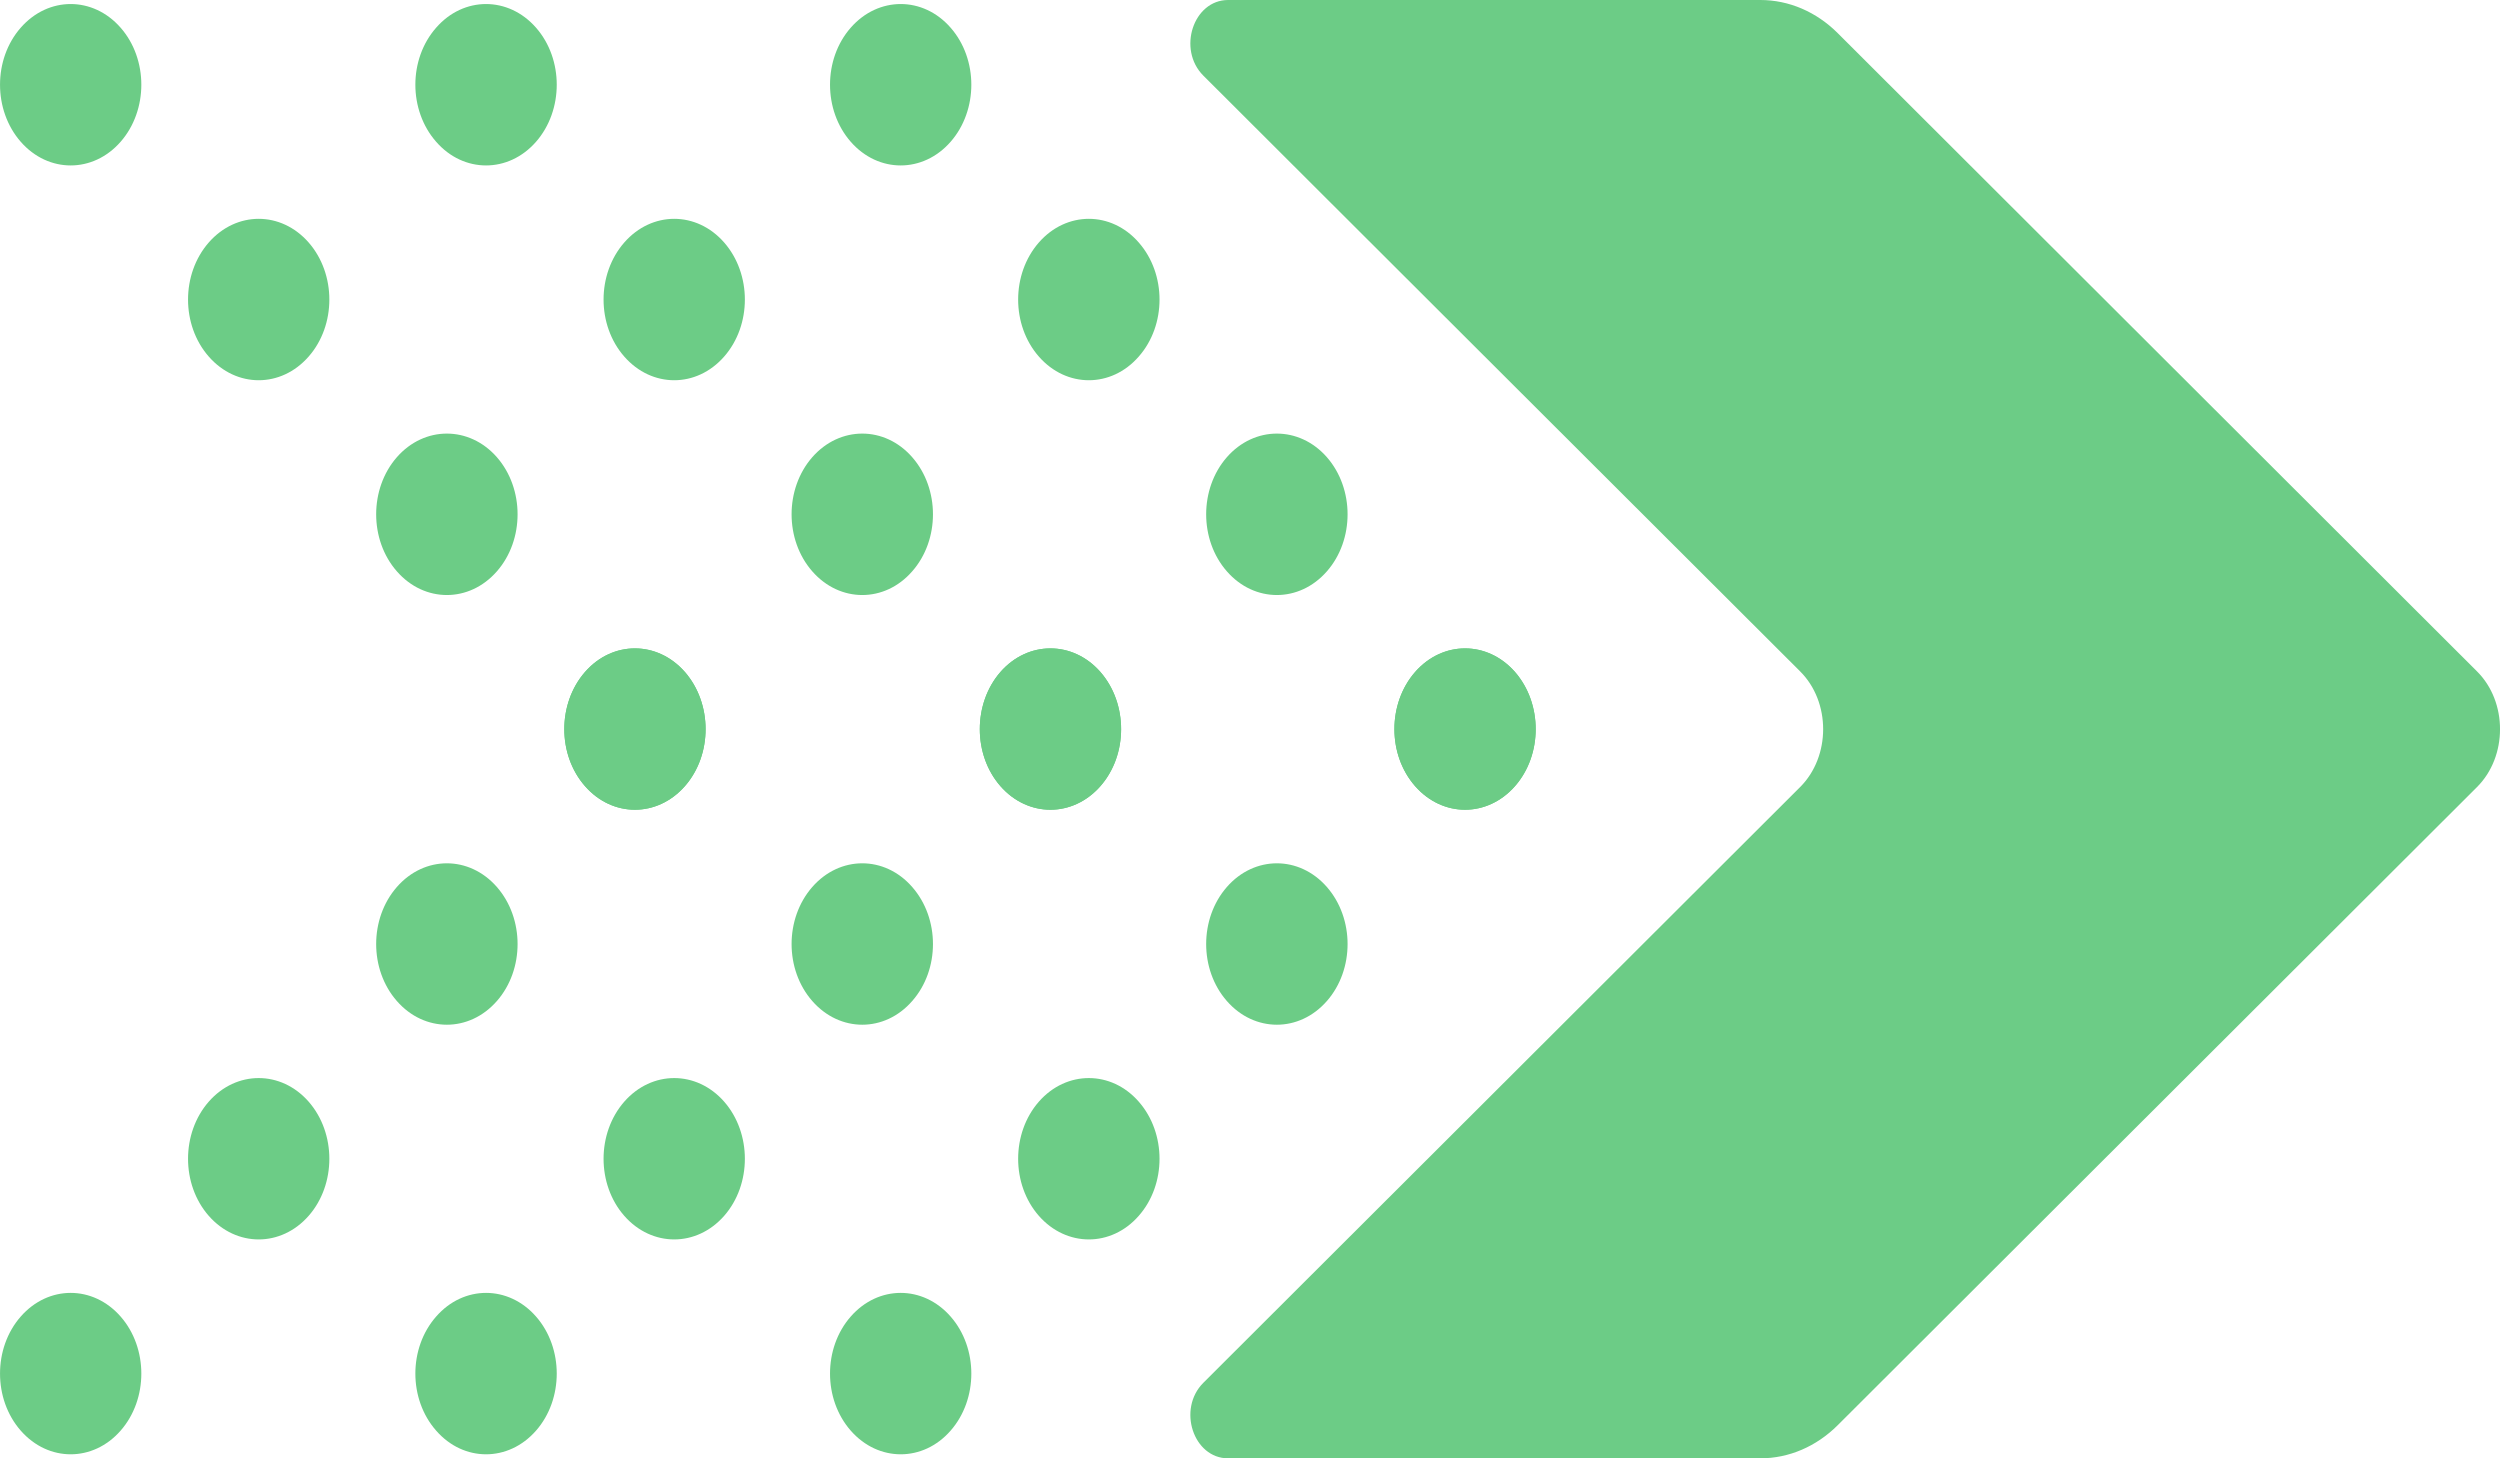 <svg width="24" height="14" viewBox="0 0 24 14" fill="none" xmlns="http://www.w3.org/2000/svg">
<path d="M11.552 13.275L17.281 7.556C17.576 7.262 17.576 6.738 17.281 6.445L11.552 0.726C11.3 0.474 11.456 0 11.79 0H16.899C17.173 0 17.437 0.113 17.643 0.319L23.779 6.445C24.074 6.738 24.074 7.262 23.779 7.556L17.643 13.681C17.437 13.887 17.173 14 16.899 14H11.79C11.456 14 11.3 13.527 11.552 13.275Z" fill="#6CCC86"/>
<path d="M8.167 0.266C7.902 0.568 7.902 1.058 8.167 1.361C8.432 1.664 8.861 1.664 9.126 1.361C9.391 1.058 9.391 0.568 9.126 0.266C8.862 -0.037 8.432 -0.037 8.167 0.266Z" fill="#6CCC86"/>
<path d="M9.973 2.328C9.708 2.631 9.708 3.121 9.973 3.423C10.238 3.726 10.668 3.726 10.932 3.423C11.198 3.121 11.198 2.631 10.932 2.328C10.668 2.025 10.238 2.025 9.973 2.328Z" fill="#6CCC86"/>
<path d="M11.778 4.389C11.513 4.692 11.513 5.183 11.778 5.485C12.043 5.788 12.473 5.788 12.738 5.485C13.003 5.183 13.003 4.692 12.738 4.389C12.473 4.087 12.043 4.087 11.778 4.389Z" fill="#6CCC86"/>
<path d="M13.585 6.451C13.32 6.755 13.32 7.245 13.585 7.547C13.85 7.849 14.279 7.849 14.544 7.547C14.809 7.245 14.809 6.755 14.544 6.451C14.279 6.149 13.85 6.149 13.585 6.451Z" fill="#6CCC86"/>
<path d="M8.167 13.734C7.902 13.432 7.902 12.941 8.167 12.639C8.432 12.336 8.861 12.336 9.126 12.639C9.391 12.941 9.391 13.432 9.126 13.734C8.862 14.037 8.432 14.037 8.167 13.734Z" fill="#6CCC86"/>
<path d="M9.973 11.672C9.708 11.37 9.708 10.879 9.973 10.576C10.238 10.274 10.668 10.274 10.932 10.576C11.198 10.879 11.198 11.37 10.932 11.672C10.668 11.974 10.238 11.974 9.973 11.672Z" fill="#6CCC86"/>
<path d="M11.778 9.61C11.513 9.308 11.513 8.818 11.778 8.515C12.043 8.212 12.473 8.212 12.738 8.515C13.003 8.818 13.003 9.308 12.738 9.61C12.473 9.913 12.043 9.913 11.778 9.61Z" fill="#6CCC86"/>
<path d="M13.585 7.547C13.32 7.245 13.32 6.755 13.585 6.451C13.85 6.149 14.279 6.149 14.544 6.451C14.809 6.755 14.809 7.245 14.544 7.547C14.279 7.849 13.85 7.849 13.585 7.547Z" fill="#6CCC86"/>
<path d="M4.187 0.266C3.921 0.568 3.921 1.058 4.187 1.361C4.451 1.664 4.881 1.664 5.146 1.361C5.411 1.058 5.411 0.568 5.146 0.266C4.881 -0.037 4.451 -0.037 4.187 0.266Z" fill="#6CCC86"/>
<path d="M5.993 2.328C5.728 2.631 5.728 3.121 5.993 3.423C6.258 3.726 6.687 3.726 6.952 3.423C7.217 3.121 7.217 2.631 6.952 2.328C6.687 2.025 6.258 2.025 5.993 2.328Z" fill="#6CCC86"/>
<path d="M7.798 4.389C7.533 4.692 7.533 5.183 7.798 5.485C8.063 5.788 8.493 5.788 8.757 5.485C9.023 5.183 9.023 4.692 8.757 4.389C8.493 4.087 8.063 4.087 7.798 4.389Z" fill="#6CCC86"/>
<path d="M9.604 6.451C9.34 6.755 9.34 7.245 9.604 7.547C9.869 7.849 10.299 7.849 10.564 7.547C10.829 7.245 10.829 6.755 10.564 6.451C10.299 6.149 9.869 6.149 9.604 6.451Z" fill="#6CCC86"/>
<path d="M4.187 13.734C3.921 13.432 3.921 12.941 4.187 12.639C4.451 12.336 4.881 12.336 5.146 12.639C5.411 12.941 5.411 13.432 5.146 13.734C4.881 14.037 4.451 14.037 4.187 13.734Z" fill="#6CCC86"/>
<path d="M5.993 11.672C5.728 11.37 5.728 10.879 5.993 10.576C6.258 10.274 6.687 10.274 6.952 10.576C7.217 10.879 7.217 11.37 6.952 11.672C6.687 11.974 6.258 11.974 5.993 11.672Z" fill="#6CCC86"/>
<path d="M7.798 9.61C7.533 9.308 7.533 8.818 7.798 8.515C8.063 8.212 8.493 8.212 8.757 8.515C9.023 8.818 9.023 9.308 8.757 9.61C8.493 9.913 8.063 9.913 7.798 9.61Z" fill="#6CCC86"/>
<path d="M9.604 7.547C9.34 7.245 9.34 6.755 9.604 6.451C9.869 6.149 10.299 6.149 10.564 6.451C10.829 6.755 10.829 7.245 10.564 7.547C10.299 7.849 9.869 7.849 9.604 7.547Z" fill="#6CCC86"/>
<path d="M0.199 0.266C-0.066 0.568 -0.066 1.058 0.199 1.361C0.464 1.664 0.893 1.664 1.158 1.361C1.423 1.058 1.423 0.568 1.158 0.266C0.893 -0.037 0.464 -0.037 0.199 0.266Z" fill="#6CCC86"/>
<path d="M2.004 2.328C1.739 2.631 1.739 3.121 2.004 3.423C2.269 3.726 2.698 3.726 2.963 3.423C3.228 3.121 3.228 2.631 2.963 2.328C2.698 2.025 2.269 2.025 2.004 2.328Z" fill="#6CCC86"/>
<path d="M3.81 4.389C3.545 4.692 3.545 5.183 3.81 5.485C4.075 5.788 4.505 5.788 4.77 5.485C5.035 5.183 5.035 4.692 4.77 4.389C4.505 4.087 4.075 4.087 3.81 4.389Z" fill="#6CCC86"/>
<path d="M5.616 6.451C5.351 6.755 5.351 7.245 5.616 7.547C5.88 7.849 6.31 7.849 6.575 7.547C6.84 7.245 6.84 6.755 6.575 6.451C6.31 6.149 5.88 6.149 5.616 6.451Z" fill="#6CCC86"/>
<path d="M0.199 13.734C-0.066 13.432 -0.066 12.941 0.199 12.639C0.464 12.336 0.893 12.336 1.158 12.639C1.423 12.941 1.423 13.432 1.158 13.734C0.893 14.037 0.464 14.037 0.199 13.734Z" fill="#6CCC86"/>
<path d="M2.004 11.672C1.739 11.37 1.739 10.879 2.004 10.576C2.269 10.274 2.698 10.274 2.963 10.576C3.228 10.879 3.228 11.37 2.963 11.672C2.698 11.974 2.269 11.974 2.004 11.672Z" fill="#6CCC86"/>
<path d="M3.81 9.61C3.545 9.308 3.545 8.818 3.81 8.515C4.075 8.212 4.505 8.212 4.77 8.515C5.035 8.818 5.035 9.308 4.77 9.61C4.505 9.913 4.075 9.913 3.81 9.61Z" fill="#6CCC86"/>
<path d="M5.616 7.547C5.351 7.245 5.351 6.755 5.616 6.451C5.88 6.149 6.31 6.149 6.575 6.451C6.84 6.755 6.84 7.245 6.575 7.547C6.31 7.849 5.88 7.849 5.616 7.547Z" fill="#6CCC86"/>
</svg>
